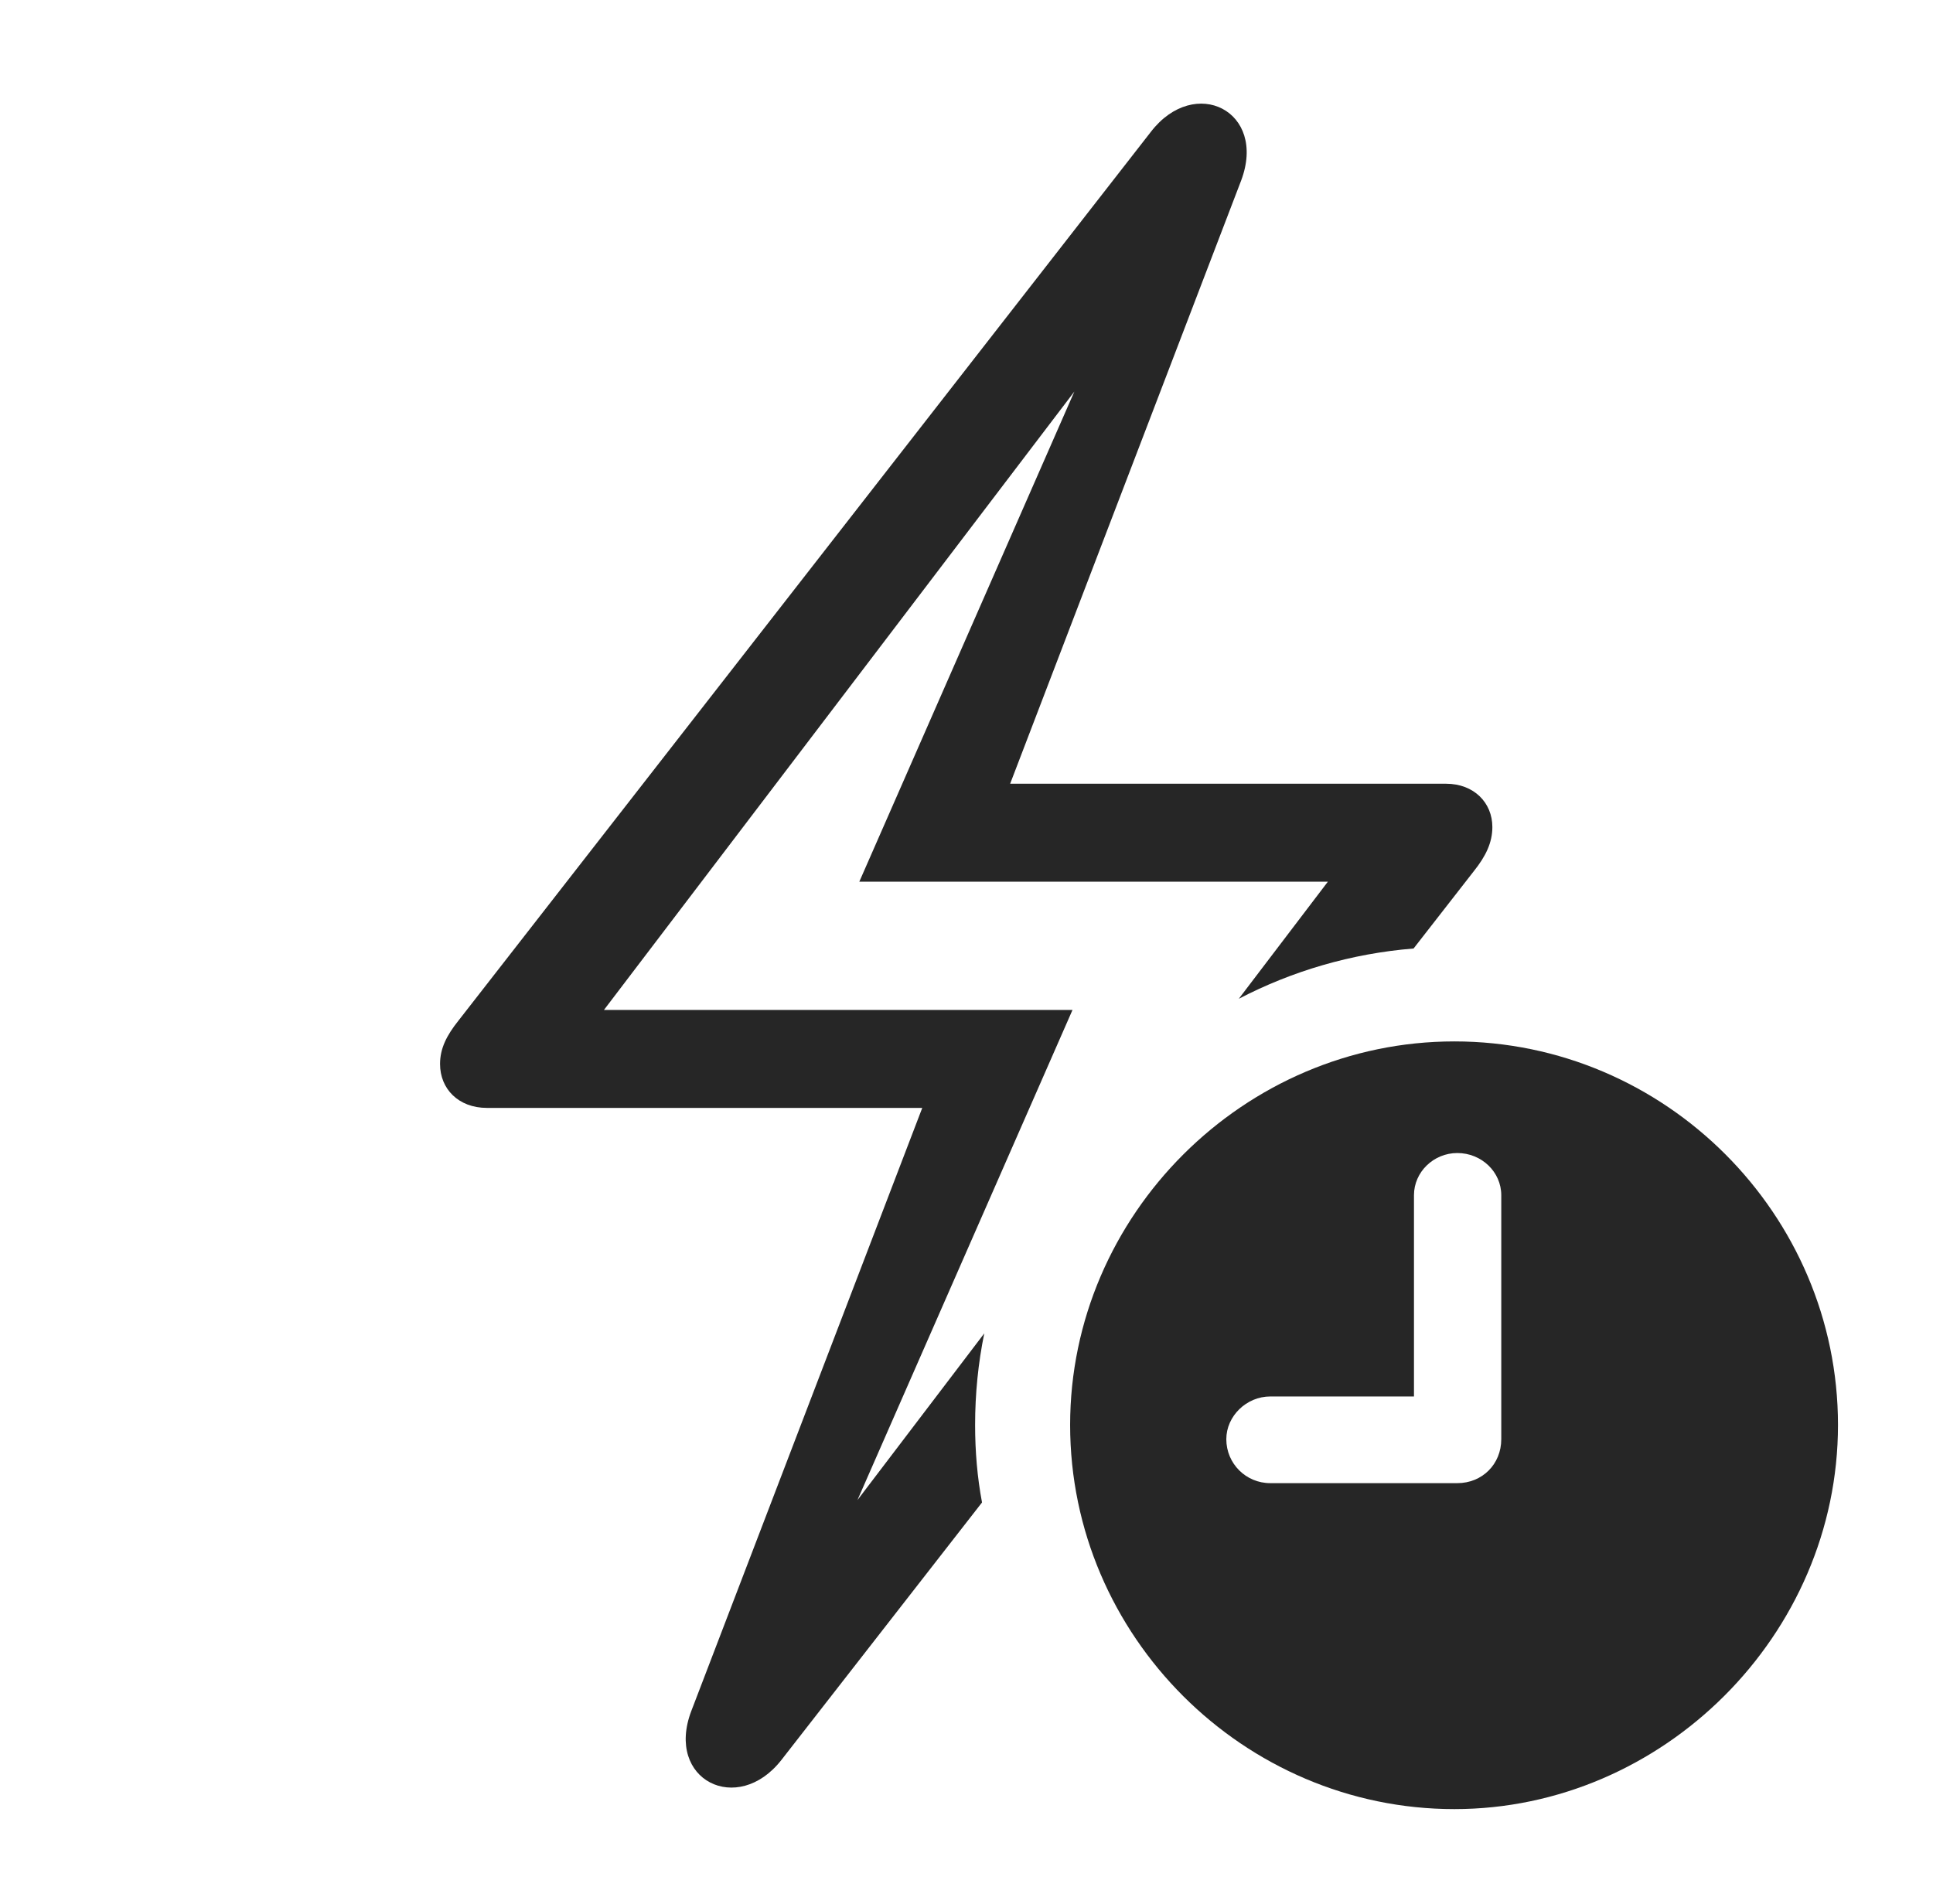 <?xml version="1.0" encoding="UTF-8"?>
<!--Generator: Apple Native CoreSVG 326-->
<!DOCTYPE svg
PUBLIC "-//W3C//DTD SVG 1.1//EN"
       "http://www.w3.org/Graphics/SVG/1.1/DTD/svg11.dtd">
<svg version="1.1" xmlns="http://www.w3.org/2000/svg" xmlns:xlink="http://www.w3.org/1999/xlink" viewBox="0 0 813.75 801.75">
 <g>
  <rect height="801.75" opacity="0" width="813.75" x="0" y="0"/>
  <path d="M522.5 76L425.25 330L608.75 330C620.5 330 628.25 338 628.25 348.25C628.25 354.75 625.5 360.5 620.5 366.75L595.085 399.379C568.81 401.502 543.921 408.889 521.504 420.551L559 371.25L361.75 371.25L452.283 164.869L254.25 425.25L451.5 425.25L360.967 631.631L414.355 561.434C411.799 573.914 410.5 586.818 410.5 600C410.5 611.129 411.415 622.055 413.408 632.63L329 741C310.5 764.75 280 749.5 291 720.5L388.25 466.5L205 466.5C193 466.5 185.25 458.5 185.25 448C185.25 441.5 188 436 193 429.75L484.5 55.5C503 31.5 533.5 46.75 522.5 76Z" fill="black" fill-opacity="0.85"/>
  <path d="M773.75 600C773.75 688.5 700 761.75 612.25 761.75C523.75 761.75 450.5 689 450.5 600C450.5 511.5 523.75 438.5 612.25 438.5C701 438.5 773.75 511.25 773.75 600ZM595.25 503.25L595.25 588L534.75 588C524.75 588 516.25 596.25 516.25 606C516.25 616.25 524.5 624.5 534.75 624.5L613.5 624.5C624 624.5 632 616.5 632 606L632 503.25C632 493.5 623.75 485.5 613.5 485.5C603.5 485.5 595.25 493.5 595.25 503.25Z" fill="black" fill-opacity="0.85"/>
 </g>
</svg>
